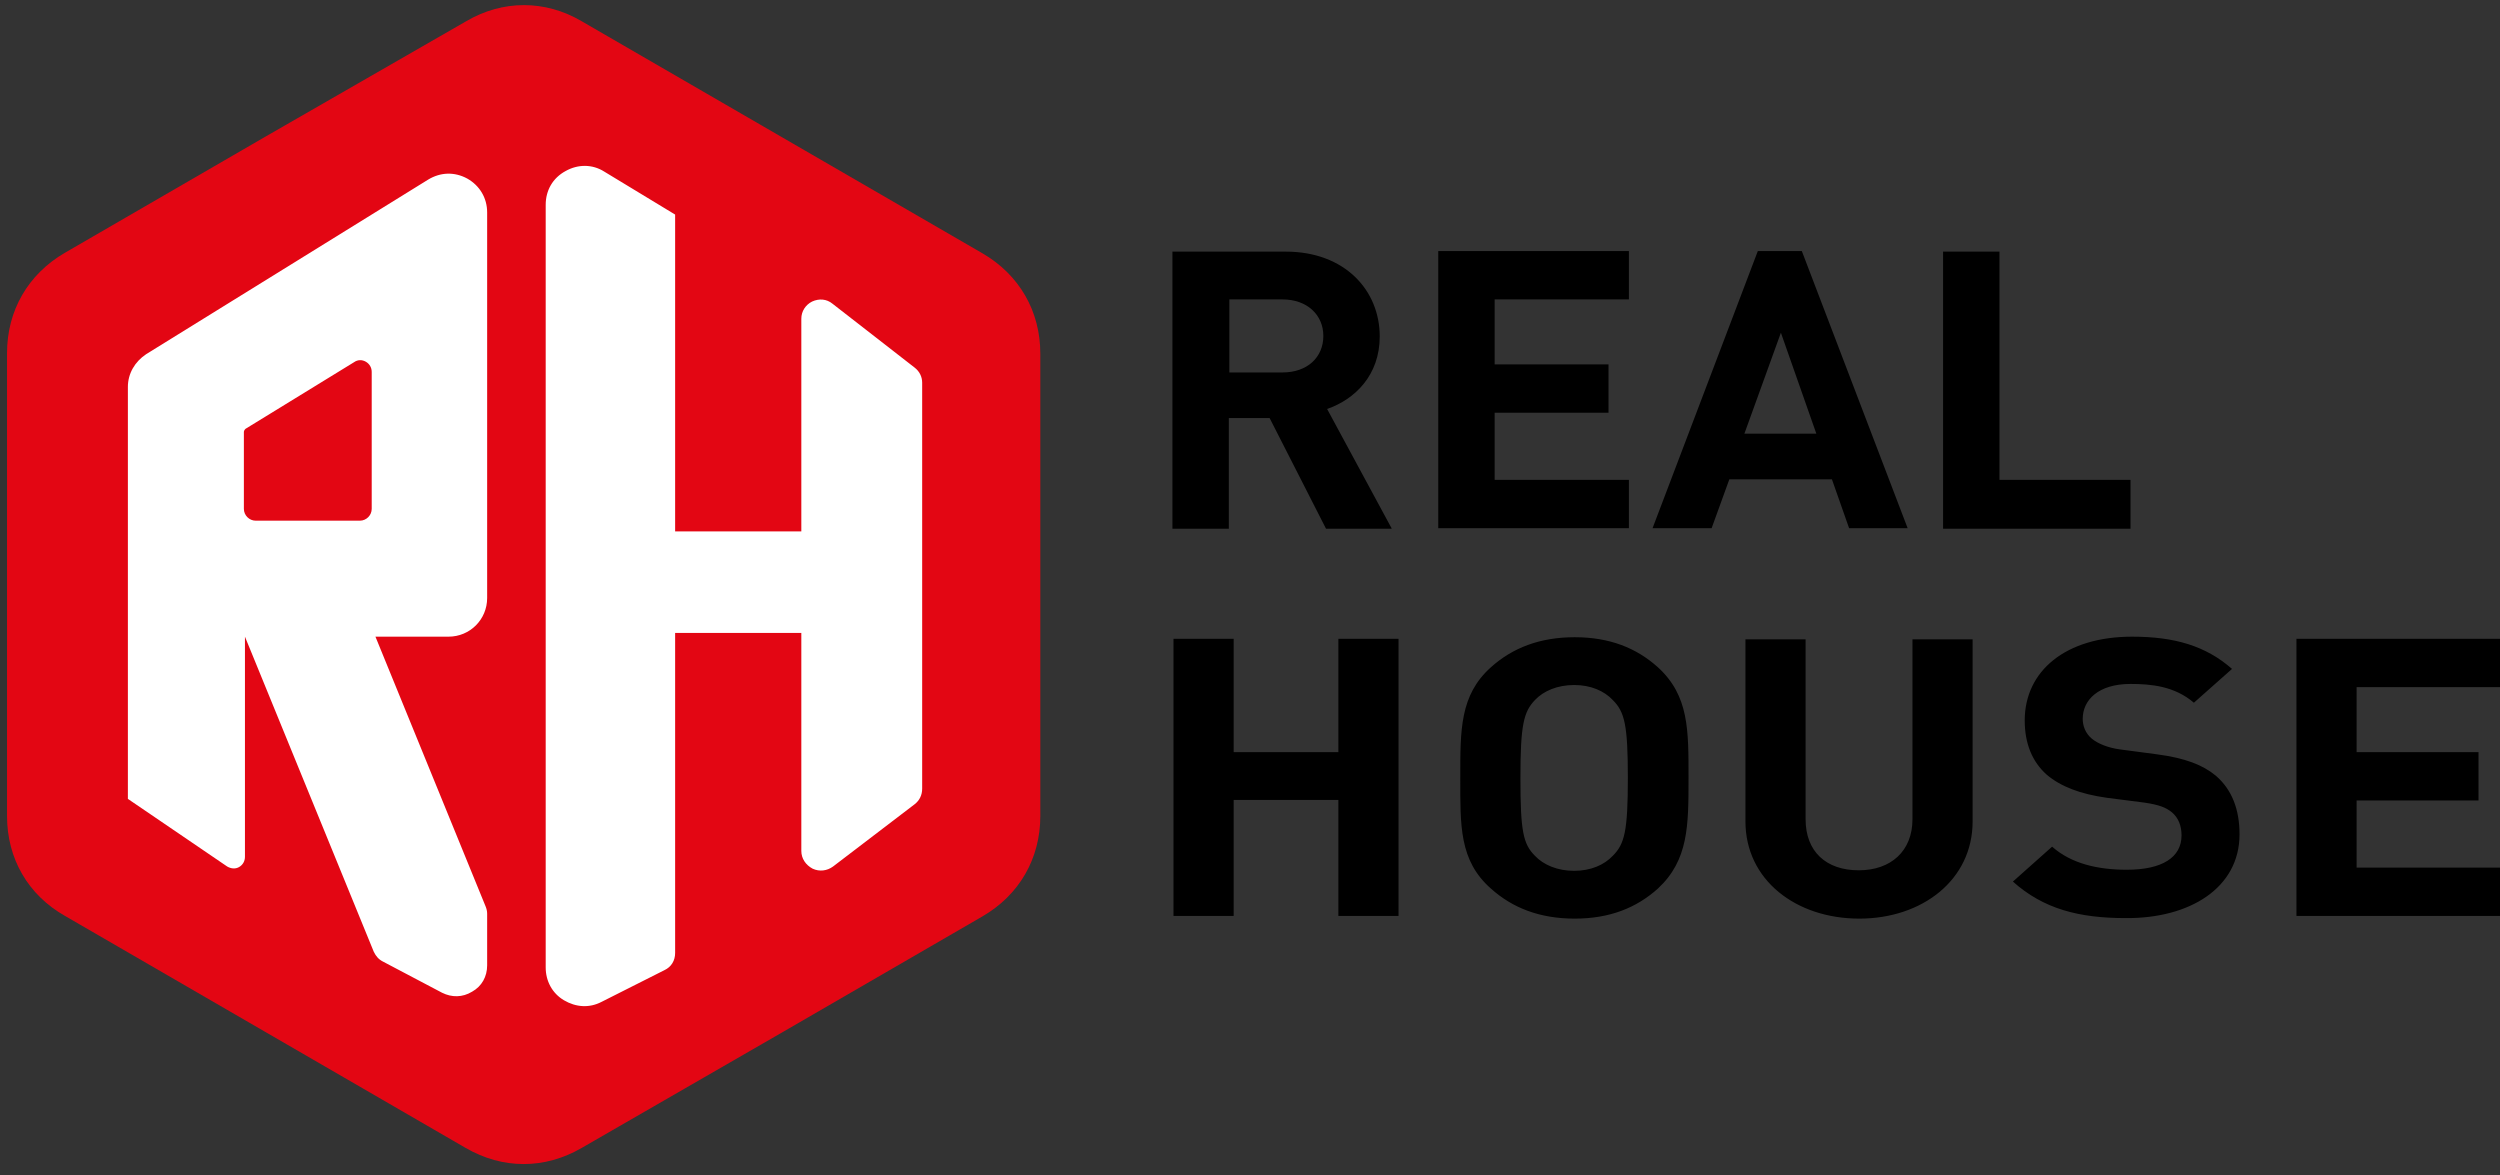 <svg width="151" height="71" viewBox="0 0 151 71" fill="none" xmlns="http://www.w3.org/2000/svg">
<rect x="0" y="0" width="151" height="71" fill="#333333" stroke="none"/>
<path d="M128.683 31.903V28.984H120.768V15.198H117.362V31.935H128.683V31.903ZM109.707 26.194H105.361L107.566 20.096L109.707 26.194ZM115.222 31.903L108.831 15.165H106.172L99.814 31.903H103.382L104.452 28.951H110.648L111.686 31.903H115.222ZM98.386 31.903V28.984H90.277V24.929H97.154V22.01H90.277V18.085H98.386V15.165H86.871V31.903H98.386ZM79.93 20.29C79.93 21.588 78.957 22.496 77.464 22.496H74.253V18.085H77.464C78.957 18.085 79.93 19.025 79.93 20.29ZM84.049 31.903L80.157 24.702C81.843 24.118 83.336 22.658 83.336 20.323C83.336 17.533 81.227 15.198 77.659 15.198H70.815V31.935H74.221V25.253H76.686L80.092 31.935H84.049V31.903Z" fill="black"/>
<path d="M151 55.323V52.403H142.339V48.349H149.702V45.429H142.339V41.504H151V38.585H138.706V55.323H151ZM135.268 50.392C135.268 48.9 134.814 47.7 133.841 46.857C133.062 46.208 131.992 45.786 130.272 45.559L128.067 45.267C127.321 45.17 126.704 44.91 126.348 44.618C125.958 44.294 125.796 43.84 125.796 43.418C125.796 42.283 126.737 41.31 128.683 41.31C129.916 41.31 131.343 41.44 132.511 42.445L134.814 40.402C133.224 39.007 131.343 38.455 128.78 38.455C124.758 38.455 122.293 40.531 122.293 43.516C122.293 44.91 122.747 46.013 123.623 46.792C124.466 47.505 125.634 47.959 127.256 48.187L129.526 48.478C130.402 48.608 130.824 48.77 131.181 49.062C131.57 49.387 131.765 49.873 131.765 50.457C131.765 51.787 130.597 52.533 128.456 52.533C126.737 52.533 125.115 52.176 123.947 51.138L121.579 53.247C123.428 54.901 125.569 55.453 128.391 55.453C132.251 55.485 135.268 53.636 135.268 50.392ZM119.146 49.614V38.617H115.513V49.484C115.513 51.398 114.216 52.566 112.27 52.566C110.291 52.566 109.058 51.43 109.058 49.484V38.617H105.425V49.614C105.425 53.15 108.475 55.485 112.302 55.485C116.097 55.485 119.146 53.15 119.146 49.614ZM98.322 46.986C98.322 50.198 98.127 50.976 97.413 51.69C96.894 52.241 96.083 52.598 95.078 52.598C94.072 52.598 93.229 52.241 92.71 51.69C91.996 50.976 91.834 50.198 91.834 46.986C91.834 43.775 92.029 42.997 92.71 42.283C93.229 41.731 94.072 41.375 95.078 41.375C96.083 41.375 96.894 41.731 97.413 42.283C98.127 42.997 98.322 43.775 98.322 46.986ZM101.987 46.986C101.987 44.099 102.019 42.023 100.138 40.304C98.841 39.136 97.219 38.488 95.11 38.488C93.002 38.488 91.347 39.136 90.05 40.304C88.169 41.991 88.201 44.099 88.201 46.986C88.201 49.873 88.136 51.982 90.05 53.669C91.347 54.836 93.002 55.485 95.11 55.485C97.219 55.485 98.841 54.836 100.138 53.669C101.987 51.949 101.987 49.873 101.987 46.986ZM84.471 55.323V38.585H80.838V45.429H74.513V38.585H70.879V55.323H74.513V48.316H80.838V55.323H84.471Z" fill="black"/>
<path fill-rule="evenodd" clip-rule="evenodd" d="M35.133 1.282L47.233 8.289L59.332 15.295C61.57 16.593 62.835 18.798 62.835 21.361V35.342V49.29C62.835 51.852 61.57 54.058 59.332 55.355L47.233 62.362L35.133 69.336C32.895 70.633 30.365 70.633 28.127 69.336L16.028 62.33L3.929 55.323C1.69 54.058 0.425 51.852 0.425 49.29V35.309V21.328C0.425 18.766 1.69 16.56 3.929 15.263L16.028 8.256L28.159 1.282C30.365 -0.015 32.928 -0.015 35.133 1.282Z" fill="#E30613"/>
<path fill-rule="evenodd" clip-rule="evenodd" d="M14.73 26.097V30.735C14.73 31.125 15.055 31.449 15.444 31.449H21.737C22.126 31.449 22.451 31.125 22.451 30.735V22.464C22.451 22.204 22.321 21.977 22.094 21.847C21.867 21.718 21.607 21.718 21.38 21.88L14.828 25.902C14.763 25.967 14.73 26.032 14.73 26.097ZM48.4 51.398V38.228H40.778V57.561C40.778 58.015 40.551 58.404 40.129 58.599L36.334 60.513C35.588 60.902 34.777 60.837 34.063 60.416C33.349 59.994 32.96 59.248 32.96 58.437V12.376C32.96 11.5 33.382 10.754 34.16 10.332C34.907 9.91 35.782 9.91 36.496 10.364L40.778 12.96V32.098H48.4V19.252C48.4 18.798 48.66 18.409 49.049 18.214C49.471 18.02 49.925 18.052 50.282 18.344L55.245 22.204C55.537 22.431 55.699 22.756 55.699 23.113V47.635C55.699 48.024 55.537 48.349 55.245 48.576L50.314 52.339C49.957 52.598 49.503 52.663 49.082 52.468C48.66 52.241 48.4 51.852 48.4 51.398ZM8.827 21.393L25.856 10.851C26.602 10.397 27.446 10.364 28.224 10.786C28.97 11.208 29.424 11.954 29.424 12.83V36.12C29.424 37.417 28.387 38.455 27.089 38.455H22.677L29.327 54.739C29.392 54.901 29.424 55.031 29.424 55.193V58.307C29.424 58.988 29.1 59.572 28.516 59.897C27.932 60.253 27.284 60.253 26.7 59.961L23.132 58.08C22.872 57.95 22.71 57.756 22.58 57.496L14.795 38.455V51.755C14.795 52.014 14.665 52.241 14.438 52.371C14.211 52.501 13.952 52.468 13.725 52.339L7.724 48.252V38.455V23.372C7.724 22.561 8.146 21.847 8.827 21.393Z" fill="white"/>
</svg>

